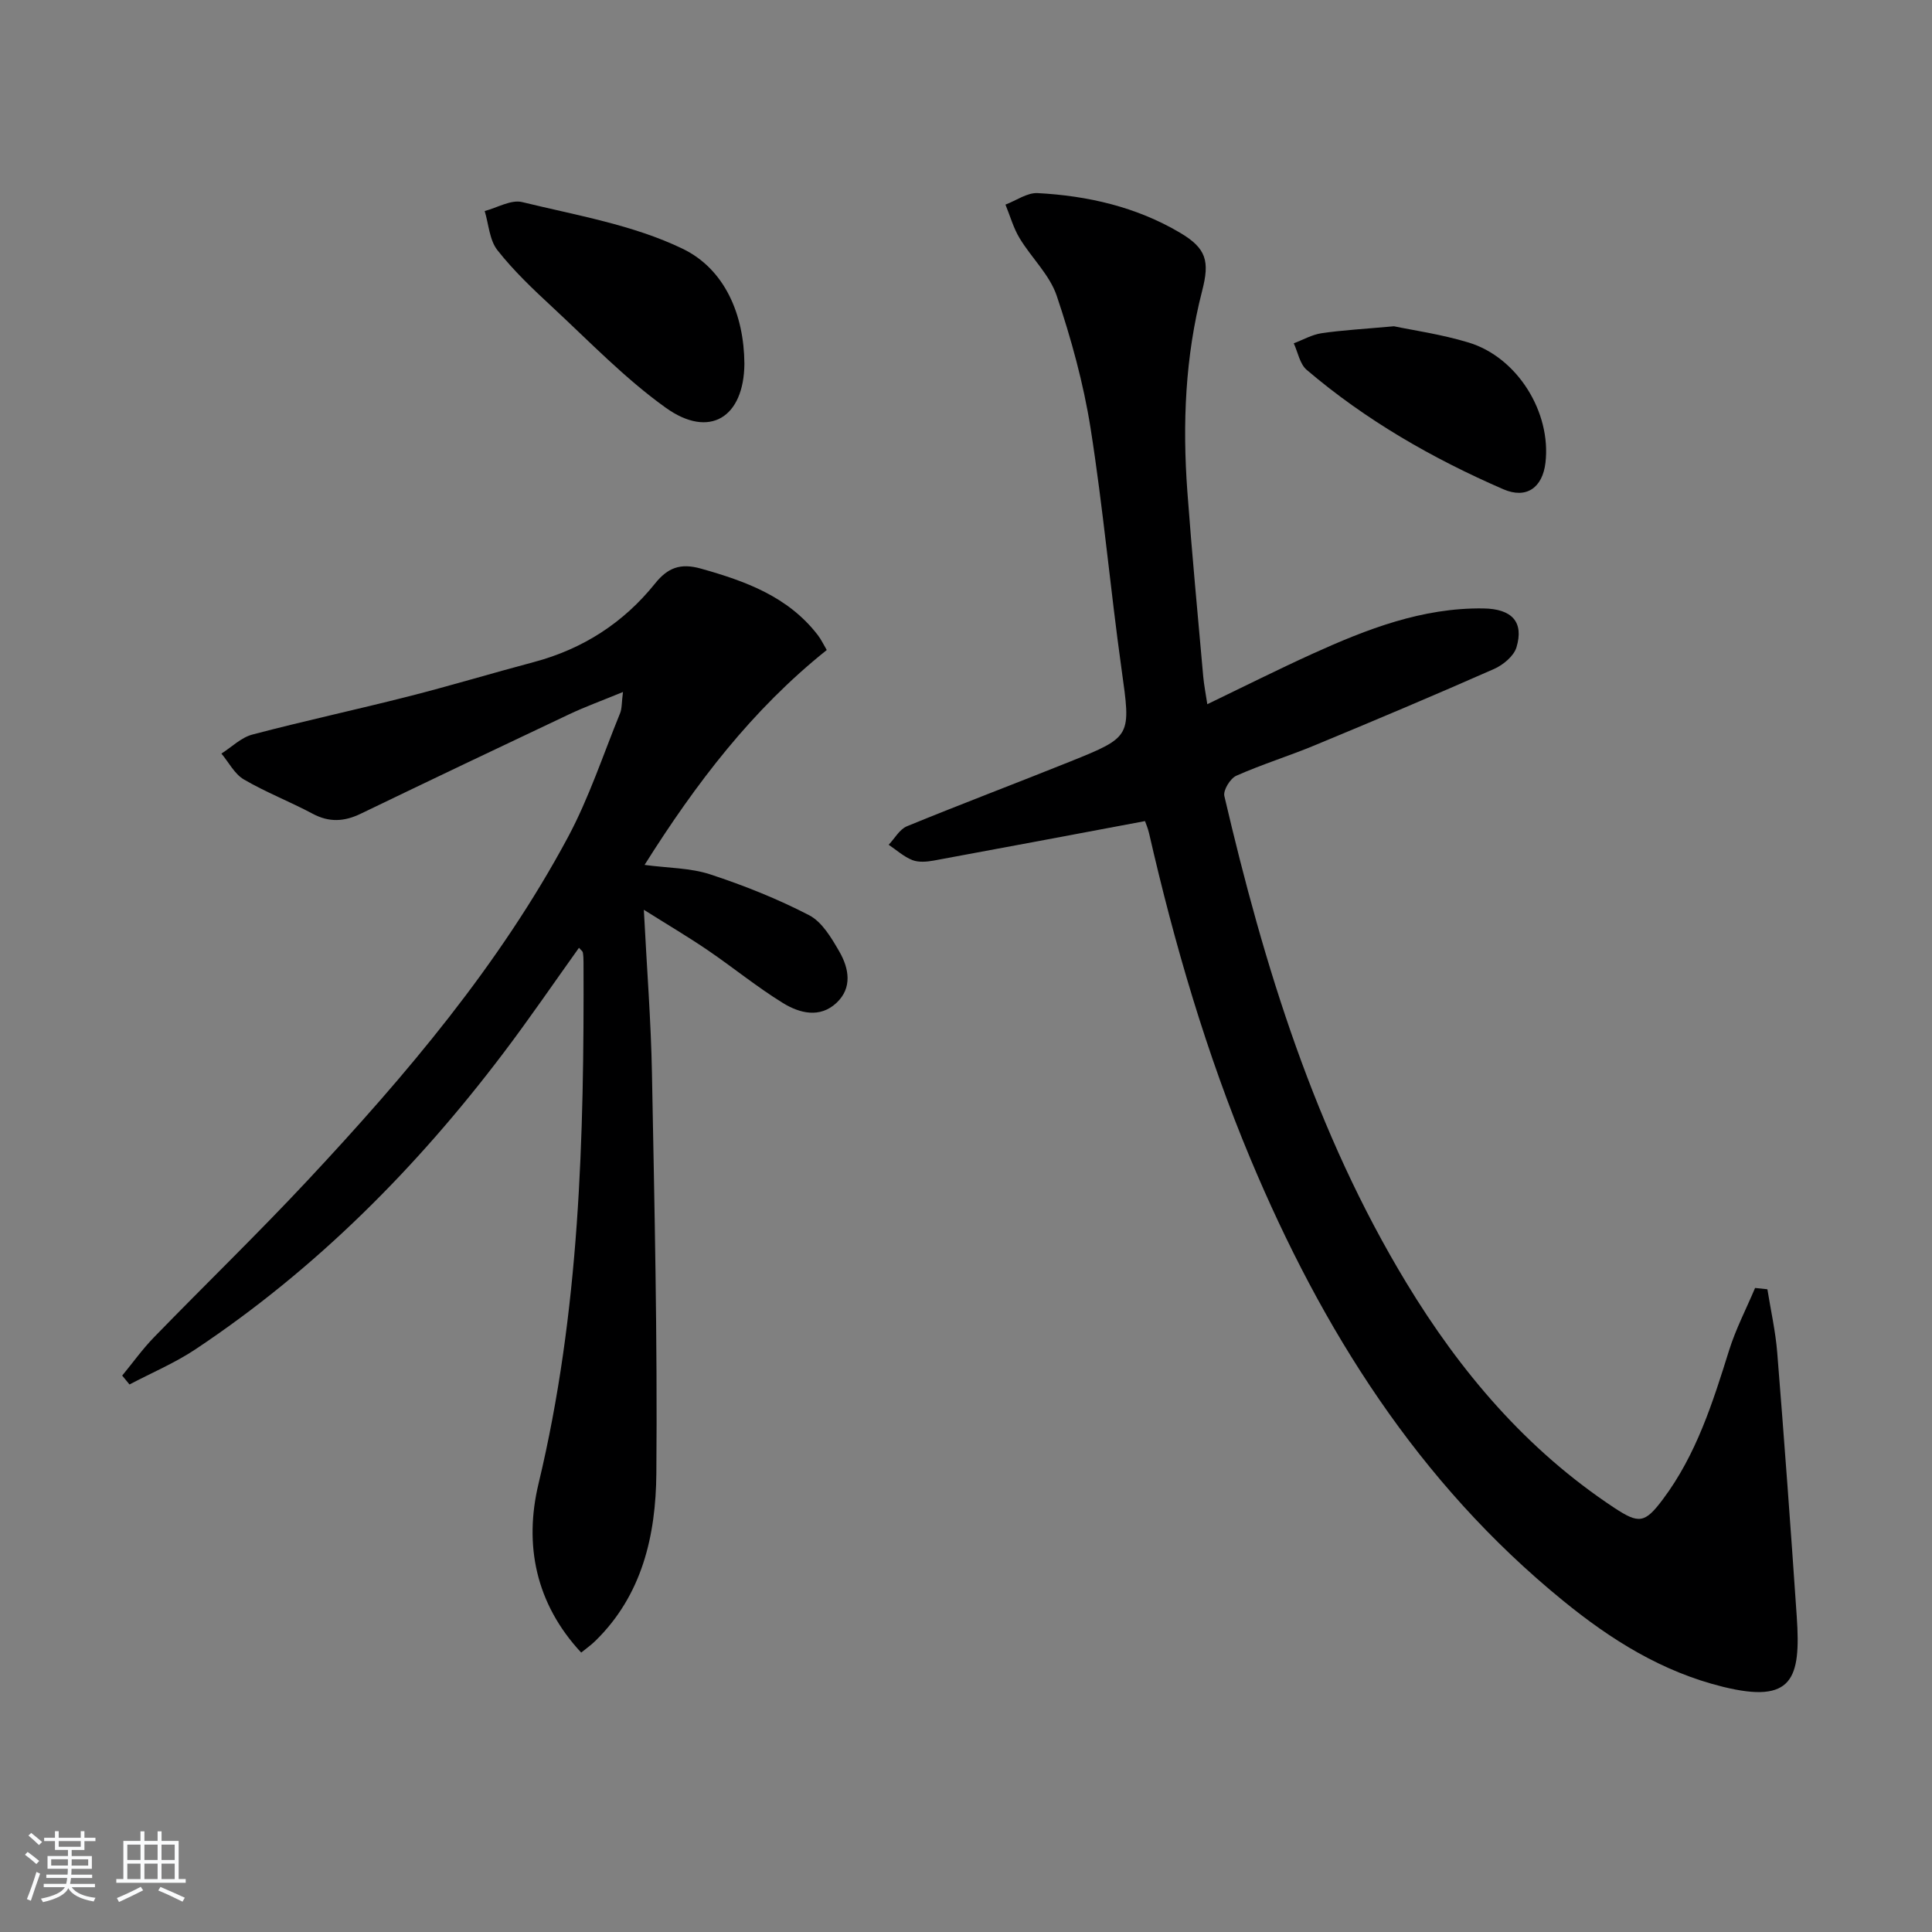 <svg enable-background="new 0 0 400 400" viewBox="0 0 400 400" xmlns="http://www.w3.org/2000/svg"><rect x="0" y="0" width="400" height="400" fill="#808080" stroke="none"/><path d="m5.17 384 .55-.58c.85.61 1.65 1.24 2.4 1.87l-.59.64c-.83-.73-1.62-1.38-2.36-1.93m1.22 9.53-.82-.34c.71-1.76 1.37-3.64 1.98-5.63.24.13.5.25.76.36-.6 1.67-1.24 3.54-1.92 5.61m-.5-13.5.57-.54c.56.44 1.31 1.06 2.26 1.87l-.65.64c-.67-.66-1.4-1.32-2.18-1.97m3.25.46h2.24v-1.36h.77v1.36h4.57v-1.36h.76v1.36h2.28v.69h-2.28v1.84h-2.64v1.26h4.18v2.64h-4.21c0 .45-.02.86-.05 1.21h4.32v.69h-4.38c-.04.34-.1.75-.19 1.22h5.15v.69h-4.82c.87 1.19 2.51 1.92 4.93 2.19-.17.31-.3.57-.37.76-2.77-.49-4.52-1.41-5.26-2.76-.56 1.26-2.3 2.23-5.24 2.9-.12-.24-.26-.48-.43-.72 2.73-.55 4.38-1.34 4.96-2.38h-4.38v-.69h4.65c.1-.38.17-.79.21-1.22h-4.32v-.69h4.4c.03-.34.05-.75.05-1.21h-4.2v-2.64h4.23v-1.26h-2.69v-1.84h-2.24zm1.46 4.46v1.29h3.45c.01-.4.02-.57.01-.53v-.32-.45h-3.46zm1.55-2.59h4.57v-1.19h-4.57zm6.11 2.59h-3.42v.77c-.01.19-.01.37-.02.53h3.44z" fill="#fafbfc"/><path d="m32.63 379.16h.82v1.98h3.54v7.89h1.46v.78h-14.37v-.78h1.46v-7.89h3.54v-1.98h.82v1.98h2.73zm-3.49 11.48.5.73c-1.61.82-3.28 1.63-5 2.42-.13-.27-.28-.55-.44-.82 1.75-.73 3.4-1.5 4.94-2.33m-2.78-5.55h2.73v-3.18h-2.73zm0 3.95h2.73v-3.2h-2.73zm3.54-3.95h2.73v-3.18h-2.73zm0 3.95h2.73v-3.2h-2.73zm7.89 4.68c-1.84-.92-3.51-1.7-5.02-2.32l.45-.73c1.89.8 3.57 1.55 5.04 2.23zm-1.62-11.81h-2.73v3.18h2.73zm-2.73 7.13h2.73v-3.2h-2.73z" fill="#fafbfc"/><g fill="#000001"><path d="m237.06 170c-15.1 2.83-29.41 5.54-43.73 8.17-1.45.26-3.14.41-4.44-.1-1.77-.7-3.28-2.08-4.9-3.17 1.25-1.31 2.25-3.2 3.78-3.83 11.21-4.6 22.55-8.88 33.8-13.4 12.83-5.16 12.57-5.19 10.63-19.15-2.32-16.6-3.8-33.32-6.41-49.87-1.47-9.29-4.01-18.5-7.01-27.42-1.46-4.33-5.23-7.85-7.68-11.91-1.29-2.13-1.97-4.63-2.93-6.96 2.23-.84 4.5-2.5 6.67-2.38 10.37.55 20.4 2.85 29.45 8.19 5.5 3.25 6.19 5.9 4.6 12.05-3.52 13.66-4.09 27.57-3.06 41.56.94 12.75 2.15 25.49 3.28 38.23.16 1.79.52 3.56.85 5.79 7.56-3.64 14.62-7.19 21.82-10.46 11.24-5.1 22.7-9.55 35.34-9.37 5.94.08 8.42 2.82 6.85 8.05-.55 1.82-2.76 3.65-4.64 4.48-12.3 5.43-24.69 10.65-37.11 15.8-5.37 2.23-10.95 3.95-16.26 6.31-1.25.56-2.75 3.01-2.47 4.2 8.22 35.22 18.78 69.6 37.7 100.81 11.16 18.42 24.87 34.56 43.02 46.55 5.12 3.38 6.34 3.23 10.09-1.78 6.9-9.21 10.3-19.98 13.68-30.79 1.39-4.44 3.57-8.63 5.39-12.94.85.09 1.7.18 2.55.27.7 4.38 1.69 8.74 2.04 13.15 1.46 18.21 2.8 36.42 4.04 54.65.88 12.88-.86 18.05-15.26 14.51-12.66-3.12-23.21-9.75-33.06-17.78-30.08-24.49-49.99-56.2-64.78-91.52-9.13-21.81-15.73-44.41-21-67.43-.26-1.11-.72-2.15-.84-2.51z"/><path d="m171.17 134.58c-15.4 12.3-27.05 27.55-37.72 44.49 4.91.66 9.48.61 13.59 1.96 7.01 2.3 13.95 5.07 20.49 8.46 2.68 1.39 4.62 4.71 6.25 7.53 1.99 3.45 2.73 7.49-.58 10.6-3.45 3.25-7.67 2.16-11.11.04-5.37-3.31-10.29-7.34-15.51-10.9-4.02-2.74-8.22-5.22-13.28-8.4.63 12.31 1.48 23.05 1.68 33.81.52 27.64 1.15 55.28.91 82.92-.11 12.73-2.89 25.17-12.68 34.69-.82.8-1.77 1.47-2.88 2.37-9.44-10.14-11.86-22.31-8.84-34.94 8.54-35.6 9.46-71.74 9.32-108.03 0-.66-.03-1.34-.14-1.99-.05-.26-.38-.47-.8-.96-5.23 7.31-10.25 14.67-15.62 21.76-18.01 23.81-38.84 44.75-63.77 61.36-4.28 2.85-9.1 4.88-13.67 7.29-.5-.61-1.01-1.22-1.51-1.84 2.2-2.67 4.22-5.51 6.63-7.98 10.56-10.87 21.46-21.41 31.8-32.48 20.38-21.81 39.67-44.54 53.86-71.01 4.36-8.14 7.28-17.07 10.79-25.66.4-.98.31-2.15.6-4.4-4.27 1.76-7.78 3.03-11.15 4.62-14.42 6.81-28.81 13.67-43.18 20.6-3.39 1.63-6.51 1.81-9.93-.02-4.68-2.5-9.68-4.43-14.24-7.1-1.93-1.13-3.11-3.53-4.64-5.35 2.13-1.35 4.09-3.33 6.42-3.94 10.74-2.83 21.61-5.17 32.37-7.91 8.68-2.21 17.26-4.8 25.91-7.1 10.15-2.71 18.55-8.12 25.09-16.27 2.61-3.25 5.22-4.27 9.47-3.08 9.28 2.61 18.07 5.79 24.21 13.76.7.9 1.18 1.95 1.86 3.1z"/><path d="m154.12 75.32c-.1 11.13-7.23 15.58-16.28 9.1-8.45-6.05-15.78-13.69-23.44-20.8-4.02-3.73-8.05-7.54-11.42-11.83-1.65-2.1-1.8-5.37-2.63-8.1 2.6-.68 5.46-2.41 7.76-1.85 11.22 2.74 22.97 4.71 33.22 9.66 8.72 4.21 12.72 13.61 12.79 23.82z"/><path d="m288.61 67.55c3.87.82 9.8 1.65 15.46 3.37 10.11 3.07 17.13 14.46 15.9 24.9-.61 5.12-3.92 7.56-8.73 5.47-14.67-6.37-28.49-14.3-40.71-24.72-1.42-1.21-1.81-3.63-2.67-5.49 1.91-.72 3.78-1.8 5.75-2.09 4.26-.63 8.58-.86 15-1.44z"/></g></svg>